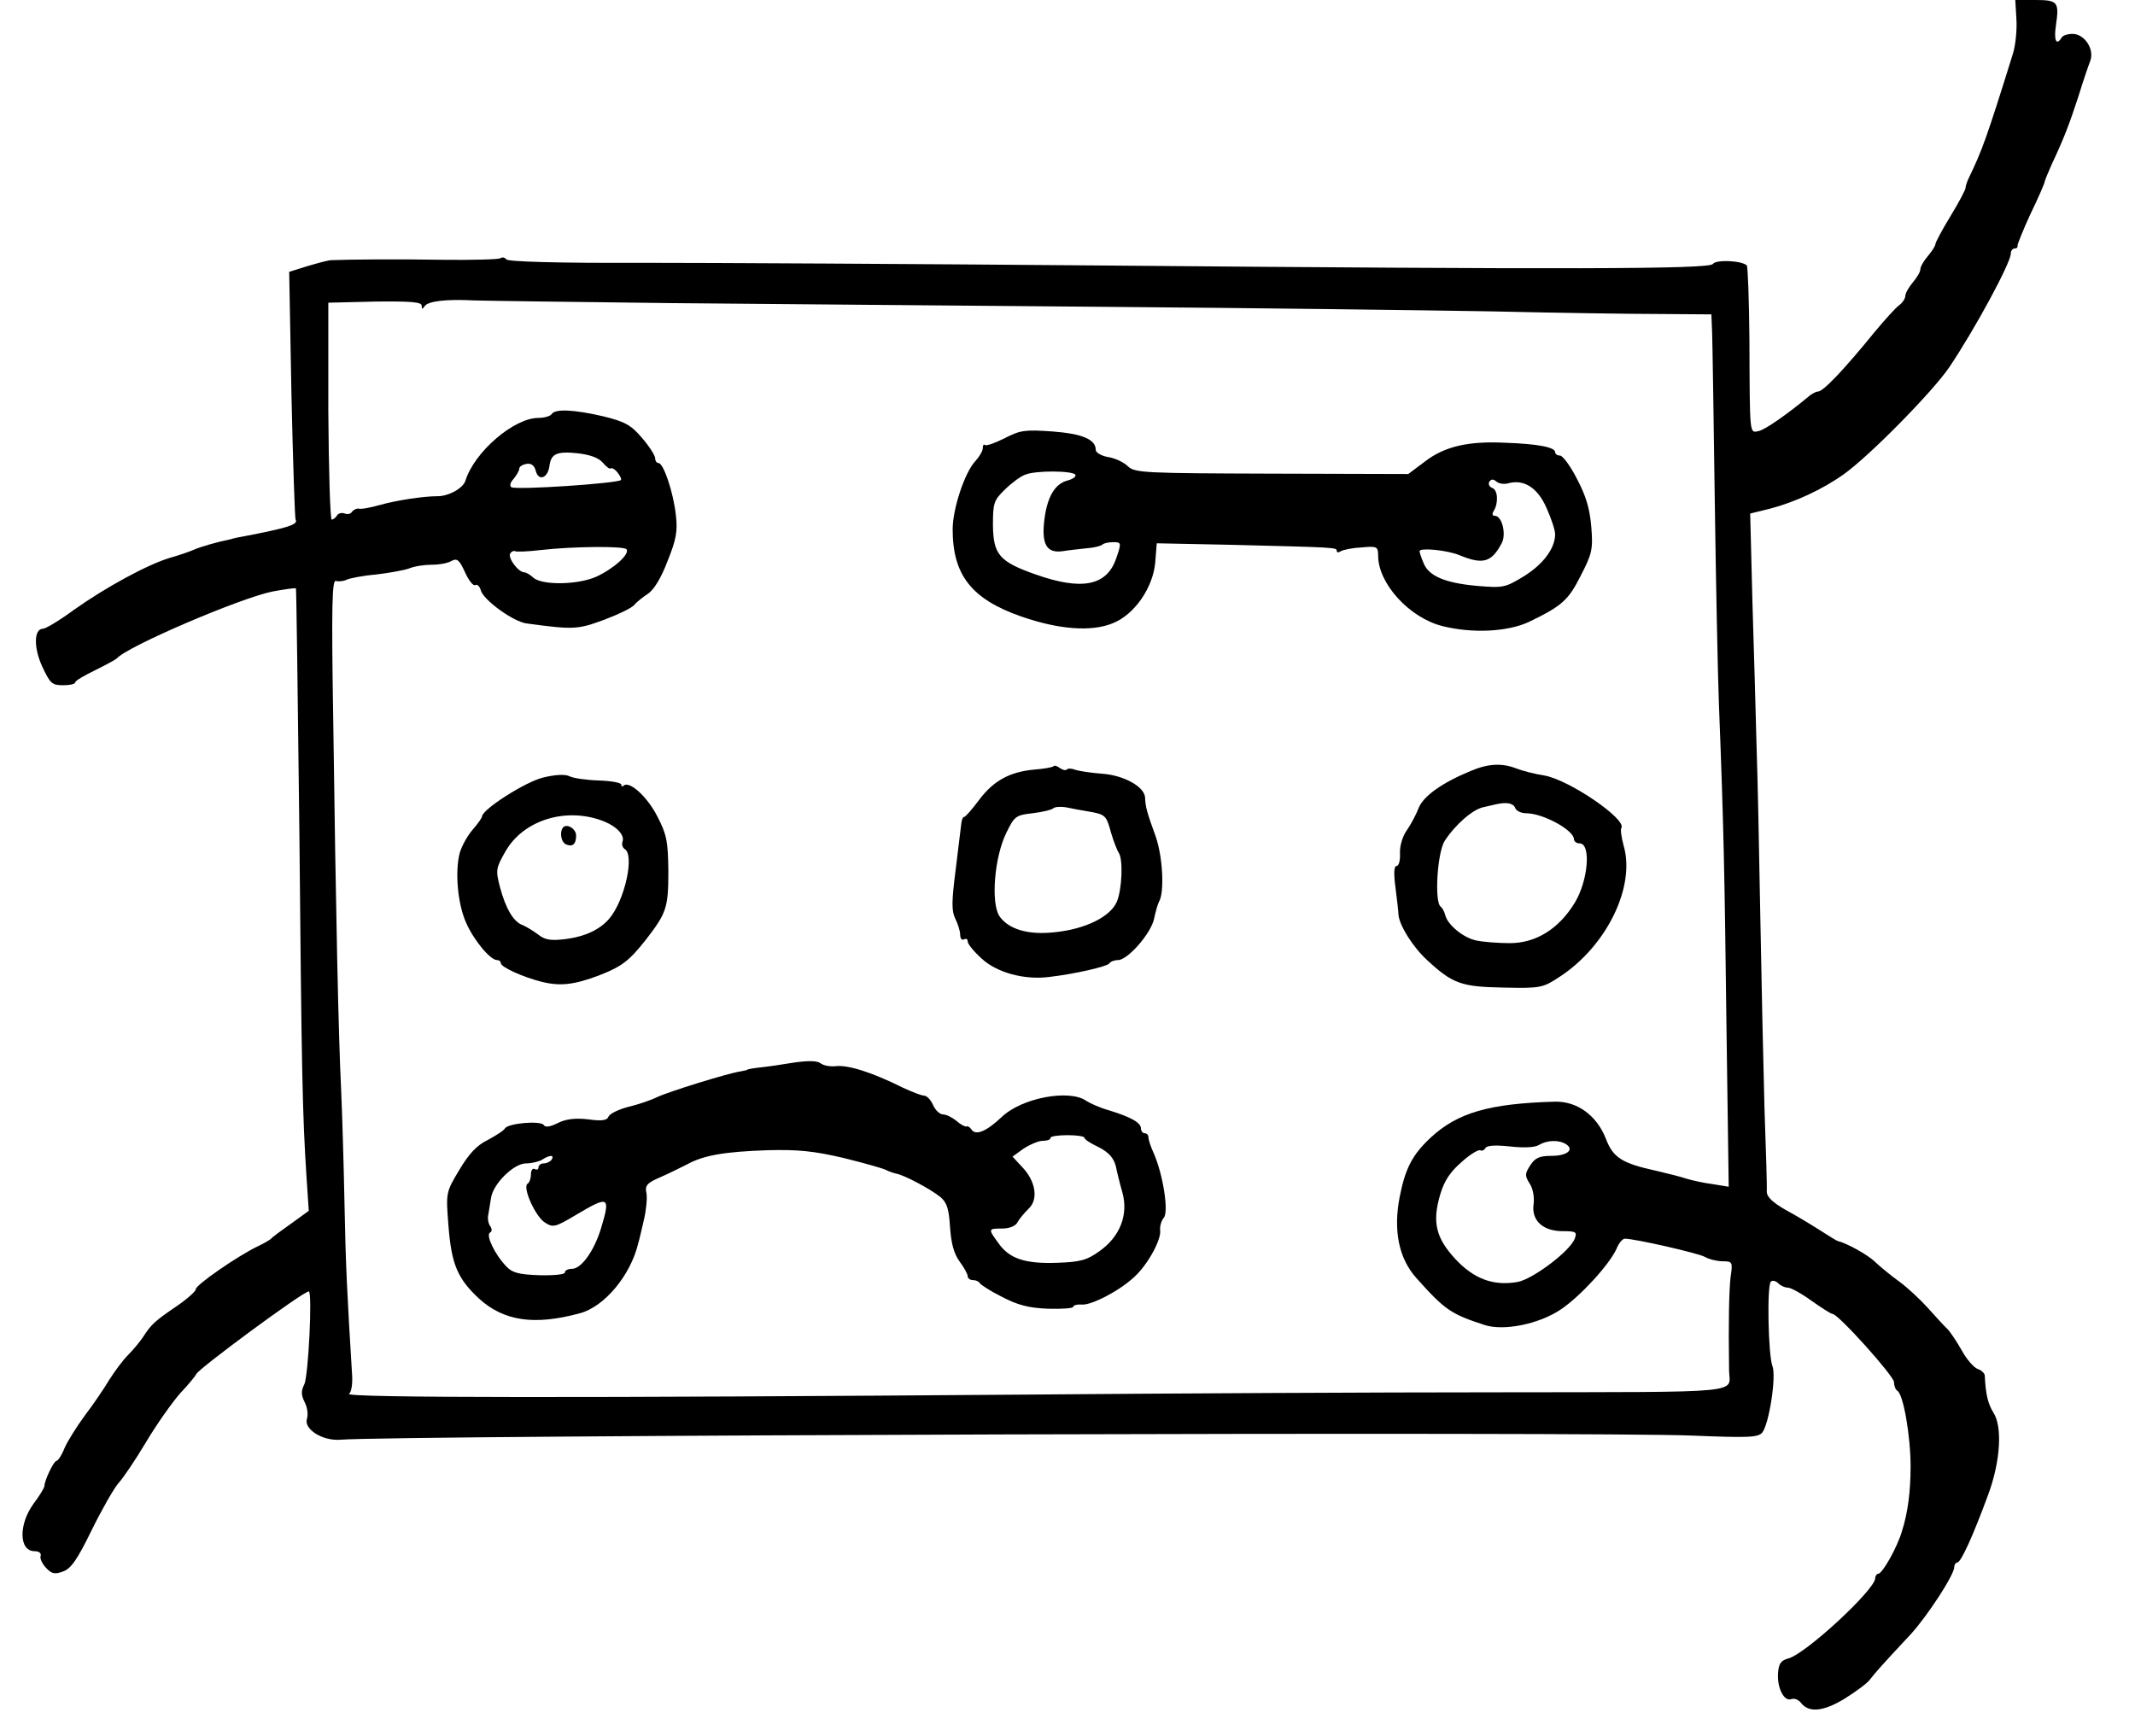 <?xml version="1.0" standalone="no"?>
<!DOCTYPE svg PUBLIC "-//W3C//DTD SVG 20010904//EN"
 "http://www.w3.org/TR/2001/REC-SVG-20010904/DTD/svg10.dtd">
<svg version="1.0" xmlns="http://www.w3.org/2000/svg"
 width="567pt" height="461pt" viewBox="0 0 567 461"
 preserveAspectRatio="xMidYMid meet">
<g transform="translate(0,461) scale(0.1,-0.1)"
fill="#000000" stroke="none">
<path d="M5355 4560 c2 -27 -2 -69 -9 -92 -71 -228 -82 -257 -117 -330 -5 -10
-9 -22 -9 -27 0 -5 -18 -39 -40 -75 -22 -36 -40 -70 -40 -74 0 -5 -9 -19 -20
-32 -11 -13 -20 -28 -20 -35 0 -7 -9 -22 -20 -35 -11 -13 -20 -29 -20 -36 0
-7 -8 -19 -18 -26 -9 -7 -37 -38 -62 -68 -83 -102 -138 -160 -152 -160 -5 0
-14 -5 -21 -10 -60 -50 -120 -92 -137 -95 -24 -5 -23 -13 -24 242 -1 105 -4
194 -7 198 -13 13 -82 16 -90 4 -8 -14 -375 -15 -1639 -4 -476 4 -1021 7
-1212 7 -212 -1 -350 3 -353 9 -4 5 -11 7 -16 3 -6 -3 -74 -5 -152 -4 -123 2
-246 1 -297 -1 -8 0 -37 -8 -64 -16 l-48 -15 6 -326 c4 -178 9 -328 11 -332 8
-13 -20 -22 -140 -45 -11 -2 -22 -4 -25 -5 -3 -1 -9 -3 -15 -4 -26 -5 -72 -18
-90 -26 -11 -5 -40 -15 -65 -22 -59 -18 -168 -77 -254 -138 -38 -28 -75 -50
-82 -50 -24 0 -25 -50 -2 -100 21 -45 26 -50 55 -50 18 0 33 3 33 8 0 4 24 18
53 32 28 14 54 28 57 31 27 32 329 161 414 178 33 6 60 10 62 8 1 -1 5 -290 9
-642 6 -642 8 -752 19 -921 l6 -90 -47 -34 c-27 -19 -50 -36 -53 -40 -3 -3
-18 -12 -35 -20 -56 -27 -165 -103 -165 -114 0 -6 -24 -27 -52 -46 -57 -39
-66 -47 -88 -81 -8 -12 -26 -34 -40 -48 -14 -14 -36 -44 -50 -66 -13 -22 -42
-65 -65 -95 -22 -30 -47 -70 -54 -87 -7 -18 -17 -33 -21 -33 -7 0 -32 -52 -32
-67 0 -4 -13 -26 -29 -47 -40 -55 -39 -126 3 -126 11 0 18 -5 16 -12 -3 -7 4
-21 14 -32 15 -16 23 -18 45 -10 21 7 38 31 76 109 27 55 59 111 71 125 13 14
46 63 74 110 28 47 69 105 91 130 23 24 41 47 42 50 1 11 284 220 299 220 10
0 -1 -226 -12 -247 -9 -18 -8 -29 1 -47 7 -13 10 -33 6 -45 -8 -27 41 -58 87
-55 145 12 3348 22 3594 11 147 -6 173 -5 184 8 18 22 38 149 27 177 -11 29
-15 214 -4 224 4 4 13 2 19 -4 7 -7 18 -12 26 -12 8 0 37 -16 63 -35 27 -19
52 -35 56 -35 15 0 163 -165 163 -181 0 -10 4 -20 9 -23 16 -10 35 -121 35
-201 0 -65 -7 -122 -23 -172 -12 -42 -52 -113 -63 -113 -4 0 -8 -6 -8 -12 -1
-31 -186 -202 -231 -213 -19 -5 -25 -13 -27 -38 -3 -40 16 -77 35 -70 8 3 19
-1 26 -10 21 -27 60 -23 117 12 30 19 60 41 66 50 12 16 34 41 108 120 44 48
116 158 116 179 0 6 4 12 8 12 10 0 43 74 82 180 33 89 38 181 14 218 -14 22
-21 49 -23 99 -1 6 -9 14 -19 17 -10 4 -29 25 -42 49 -13 23 -30 49 -39 58 -9
8 -32 34 -52 56 -20 22 -53 53 -75 69 -21 15 -50 39 -64 52 -19 19 -75 50
-100 56 -3 1 -23 13 -46 28 -22 14 -63 39 -91 54 -35 20 -51 35 -51 49 1 11
-2 110 -6 220 -3 110 -8 337 -11 505 -3 168 -7 373 -10 455 -2 83 -7 256 -11
385 l-6 236 53 13 c65 17 139 51 195 91 68 48 238 221 281 285 68 101 163 277
163 301 0 8 5 14 10 14 6 0 9 3 8 8 0 4 15 42 35 85 21 43 37 81 37 84 0 3 9
24 19 47 32 68 47 107 71 181 12 39 26 80 31 93 12 31 -15 72 -47 72 -12 0
-26 -4 -29 -10 -14 -23 -21 -7 -15 33 9 62 5 67 -55 67 l-53 0 3 -50z m-3580
-755 c253 -2 777 -7 1165 -10 388 -3 847 -9 1020 -12 173 -4 376 -7 450 -7
l135 -1 2 -50 c1 -27 4 -228 7 -445 3 -217 8 -460 11 -540 13 -333 15 -445 20
-853 l6 -429 -43 7 c-24 3 -54 10 -68 14 -14 5 -50 14 -80 21 -92 20 -116 35
-135 85 -24 62 -76 100 -135 99 -175 -5 -259 -29 -331 -96 -48 -45 -67 -81
-82 -158 -17 -89 -2 -163 45 -215 75 -84 91 -95 180 -124 51 -17 145 2 203 41
51 34 129 119 148 161 6 15 16 27 22 27 27 0 193 -38 212 -48 12 -7 34 -12 48
-12 26 0 27 -2 21 -42 -4 -36 -6 -119 -4 -248 1 -62 56 -57 -609 -58 -335 0
-896 -3 -1248 -6 -1177 -9 -1825 -9 -1808 2 6 4 10 26 8 52 -13 213 -17 289
-20 450 -2 102 -6 239 -9 305 -7 141 -14 463 -21 983 -5 303 -3 373 7 369 7
-2 20 -1 28 3 8 4 43 11 78 14 34 4 74 11 88 16 14 6 41 10 60 10 20 0 43 4
53 10 15 8 21 3 36 -30 10 -22 22 -37 27 -34 5 3 12 -3 15 -14 6 -25 87 -84
122 -88 126 -17 135 -16 206 10 39 15 75 32 80 40 6 7 22 20 36 29 16 11 35
42 52 87 23 57 27 79 22 122 -7 62 -33 138 -46 138 -5 0 -9 6 -9 13 0 7 -16
32 -35 54 -29 34 -45 43 -102 57 -77 18 -129 21 -138 6 -3 -5 -19 -10 -35 -10
-65 0 -170 -90 -194 -167 -6 -20 -46 -42 -76 -41 -35 0 -108 -11 -150 -23 -25
-7 -50 -12 -57 -10 -6 1 -14 -3 -18 -8 -3 -6 -12 -8 -19 -5 -8 3 -17 1 -21 -5
-3 -6 -10 -11 -14 -11 -4 0 -8 130 -9 288 l0 288 124 3 c95 1 124 -1 124 -11
0 -10 2 -10 8 -1 9 13 56 19 132 15 30 -1 262 -4 515 -7z m-174 -424 c9 -11
19 -18 21 -15 3 2 11 -2 18 -11 7 -9 11 -17 9 -20 -10 -9 -278 -27 -291 -19
-5 3 -3 13 6 22 8 10 15 22 15 27 0 6 9 11 19 13 13 2 21 -4 25 -19 7 -27 31
-20 36 12 4 34 19 41 76 35 33 -4 55 -12 66 -25z m63 -230 c9 -13 -35 -52 -81
-73 -50 -22 -147 -23 -168 -1 -8 7 -18 13 -23 13 -15 0 -44 38 -37 50 3 5 9 8
13 6 4 -2 34 -1 67 3 88 10 224 11 229 2z m2495 -1580 c23 -15 2 -31 -39 -31
-31 0 -43 -5 -56 -25 -14 -22 -15 -27 -2 -48 9 -13 13 -35 11 -54 -7 -44 24
-73 77 -73 35 0 39 -2 32 -20 -12 -33 -112 -108 -152 -115 -64 -11 -115 8
-164 60 -53 57 -63 99 -41 173 11 37 27 60 57 86 22 20 44 33 49 31 4 -3 11 0
14 6 5 7 27 8 65 4 36 -4 66 -3 77 4 22 13 53 14 72 2z"/>
<path d="M2668 3446 c-26 -13 -49 -21 -52 -18 -4 3 -6 -1 -6 -8 0 -8 -9 -23
-20 -35 -28 -30 -60 -126 -60 -181 0 -121 50 -185 181 -231 100 -35 188 -42
245 -18 57 23 106 94 112 161 l4 51 197 -4 c280 -7 281 -7 281 -16 0 -5 5 -5
11 -1 7 4 32 9 55 10 41 4 44 2 44 -22 0 -74 83 -165 171 -187 80 -20 173 -15
229 11 87 42 105 57 138 123 30 58 33 70 28 130 -4 48 -14 82 -38 127 -17 34
-38 62 -45 62 -7 0 -13 4 -13 9 0 13 -45 22 -132 25 -100 5 -162 -10 -214 -50
l-44 -33 -362 1 c-336 1 -364 2 -382 19 -11 11 -34 22 -53 25 -18 3 -33 12
-33 19 0 28 -36 43 -115 49 -71 5 -85 4 -127 -18z m188 -97 c2 -5 -6 -11 -20
-15 -33 -8 -54 -41 -62 -101 -9 -68 5 -93 48 -87 18 3 48 6 66 8 17 1 35 6 39
9 3 4 17 7 29 7 22 0 23 -1 8 -44 -25 -72 -91 -85 -213 -42 -97 34 -113 53
-114 131 0 58 2 66 31 94 17 17 41 35 54 40 28 12 127 11 134 0z m1152 -22
c41 10 77 -14 100 -68 12 -27 22 -57 22 -68 0 -37 -31 -79 -82 -111 -51 -31
-55 -32 -127 -26 -86 8 -128 27 -141 62 -6 14 -10 27 -10 30 0 10 74 3 107
-11 61 -25 84 -19 111 32 13 24 1 73 -18 73 -7 0 -8 5 -3 13 13 21 11 56 -4
61 -8 3 -11 11 -8 16 5 8 11 8 19 1 7 -6 22 -8 34 -4z"/>
<path d="M2798 2575 c-2 -3 -25 -7 -51 -9 -66 -6 -109 -30 -147 -81 -19 -25
-36 -45 -40 -45 -3 0 -6 -8 -7 -17 -1 -10 -8 -65 -15 -123 -11 -85 -11 -110
-1 -130 7 -14 13 -33 13 -43 0 -10 5 -15 10 -12 6 3 10 1 10 -6 0 -6 16 -26
37 -45 40 -37 112 -57 178 -49 70 8 155 28 161 36 3 5 13 9 23 9 26 0 88 71
96 110 4 19 10 40 13 45 15 25 10 120 -9 174 -23 63 -27 78 -28 103 -2 29 -57
59 -114 63 -28 2 -60 7 -70 10 -10 4 -21 5 -24 1 -3 -3 -11 -1 -18 4 -7 5 -14
8 -17 5z m91 -120 c47 -8 49 -10 62 -58 7 -23 16 -46 20 -52 12 -17 9 -97 -5
-130 -17 -40 -84 -73 -165 -81 -71 -8 -123 8 -147 43 -23 36 -13 158 19 222
21 43 25 46 69 51 26 3 51 9 55 13 4 4 19 5 33 3 14 -3 40 -8 59 -11z"/>
<path d="M3905 2562 c-75 -31 -124 -66 -137 -97 -6 -16 -20 -43 -31 -59 -12
-16 -20 -43 -19 -62 1 -19 -3 -34 -9 -34 -7 0 -8 -20 -3 -57 4 -32 8 -65 8
-73 3 -29 38 -85 76 -120 68 -63 91 -71 203 -73 98 -2 104 -1 148 28 125 81
203 239 171 349 -6 22 -9 43 -6 47 14 23 -136 126 -203 139 -27 4 -61 13 -76
19 -39 15 -75 13 -122 -7z m119 -98 c3 -8 16 -14 29 -14 45 0 127 -45 127 -69
0 -6 7 -11 15 -11 31 0 23 -99 -13 -158 -42 -69 -103 -107 -172 -107 -30 0
-70 3 -89 7 -35 7 -77 42 -83 68 -2 8 -7 18 -12 22 -17 12 -9 145 11 175 28
43 74 83 102 89 14 3 30 7 35 8 27 6 45 3 50 -10z"/>
<path d="M1443 2545 c-47 -11 -163 -85 -163 -104 0 -3 -11 -19 -25 -35 -14
-16 -29 -44 -34 -61 -13 -49 -6 -135 17 -186 20 -46 64 -99 82 -99 6 0 10 -4
10 -8 0 -11 61 -38 110 -50 49 -12 86 -7 150 17 62 24 81 39 126 96 54 70 59
84 59 181 -1 79 -4 97 -29 145 -26 52 -75 97 -90 82 -3 -3 -6 -2 -6 3 0 5 -27
10 -59 11 -33 1 -68 6 -78 11 -11 6 -37 5 -70 -3z m162 -117 c34 -14 55 -37
48 -54 -2 -7 0 -15 6 -19 27 -16 0 -137 -41 -185 -25 -29 -63 -47 -114 -54
-41 -5 -56 -3 -75 12 -13 10 -32 21 -41 25 -24 8 -45 44 -60 100 -12 46 -11
51 14 95 48 85 164 120 263 80z"/>
<path d="M1496 2413 c-11 -12 -6 -41 8 -46 17 -7 26 1 26 24 0 17 -23 32 -34
22z"/>
<path d="M2110 1788 c-30 -5 -71 -11 -90 -13 -19 -2 -35 -5 -35 -6 0 -1 -9 -3
-20 -5 -33 -5 -188 -53 -220 -68 -16 -8 -51 -20 -77 -26 -26 -7 -49 -18 -52
-26 -4 -10 -18 -12 -54 -7 -35 4 -59 1 -81 -10 -20 -10 -33 -12 -37 -5 -8 12
-94 5 -103 -9 -3 -6 -24 -19 -46 -31 -29 -14 -50 -37 -75 -79 -36 -60 -36 -60
-29 -149 8 -102 24 -140 81 -193 66 -60 147 -72 268 -39 65 17 135 101 155
186 3 9 9 37 15 62 6 25 9 56 7 70 -5 21 1 28 36 43 23 10 55 26 71 34 45 25
101 34 214 38 82 2 123 -2 204 -21 56 -14 106 -28 112 -32 6 -3 17 -7 25 -9
21 -3 92 -41 118 -62 18 -15 23 -32 26 -80 3 -43 10 -70 25 -91 12 -16 22 -34
22 -40 0 -5 6 -10 14 -10 8 0 16 -4 18 -8 2 -4 28 -21 58 -36 42 -22 71 -30
123 -32 37 -1 67 1 67 5 0 4 10 7 23 6 26 -2 101 37 140 74 35 32 72 99 68
124 -1 10 3 25 10 33 13 16 -2 114 -27 171 -8 17 -14 36 -14 42 0 6 -4 11 -10
11 -5 0 -10 6 -10 13 0 15 -26 30 -85 48 -22 6 -49 18 -60 25 -45 32 -172 8
-225 -43 -40 -38 -69 -50 -80 -33 -4 6 -10 10 -13 8 -4 -1 -16 5 -27 15 -11 9
-27 17 -35 17 -9 0 -21 11 -27 25 -6 14 -17 25 -24 25 -7 0 -32 10 -56 21 -82
41 -148 62 -181 57 -14 -1 -30 2 -38 8 -9 7 -33 7 -69 2z m770 -200 c0 -4 15
-14 34 -23 33 -16 47 -33 52 -65 2 -8 8 -34 15 -58 16 -59 -7 -117 -61 -155
-33 -24 -51 -29 -113 -31 -85 -3 -127 11 -156 53 -27 37 -27 38 10 38 19 0 35
6 41 16 5 10 19 26 30 37 26 24 19 73 -18 111 l-25 27 29 21 c17 11 40 21 51
21 12 0 21 3 21 8 0 4 20 7 45 7 25 0 45 -3 45 -7z m-1415 -58 c-3 -5 -13 -10
-21 -10 -8 0 -14 -5 -14 -11 0 -5 -4 -7 -10 -4 -5 3 -10 -3 -10 -14 0 -11 -4
-22 -9 -25 -14 -9 20 -86 46 -103 22 -14 27 -13 84 21 86 51 91 49 65 -37 -18
-59 -52 -107 -77 -107 -10 0 -19 -4 -19 -10 0 -5 -30 -8 -68 -7 -53 2 -71 6
-87 23 -31 32 -55 83 -44 90 6 3 6 10 1 17 -5 7 -8 21 -5 32 2 11 5 30 7 43 5
37 60 92 93 92 15 0 35 5 43 10 20 13 33 13 25 0z"/>
</g>
</svg>
